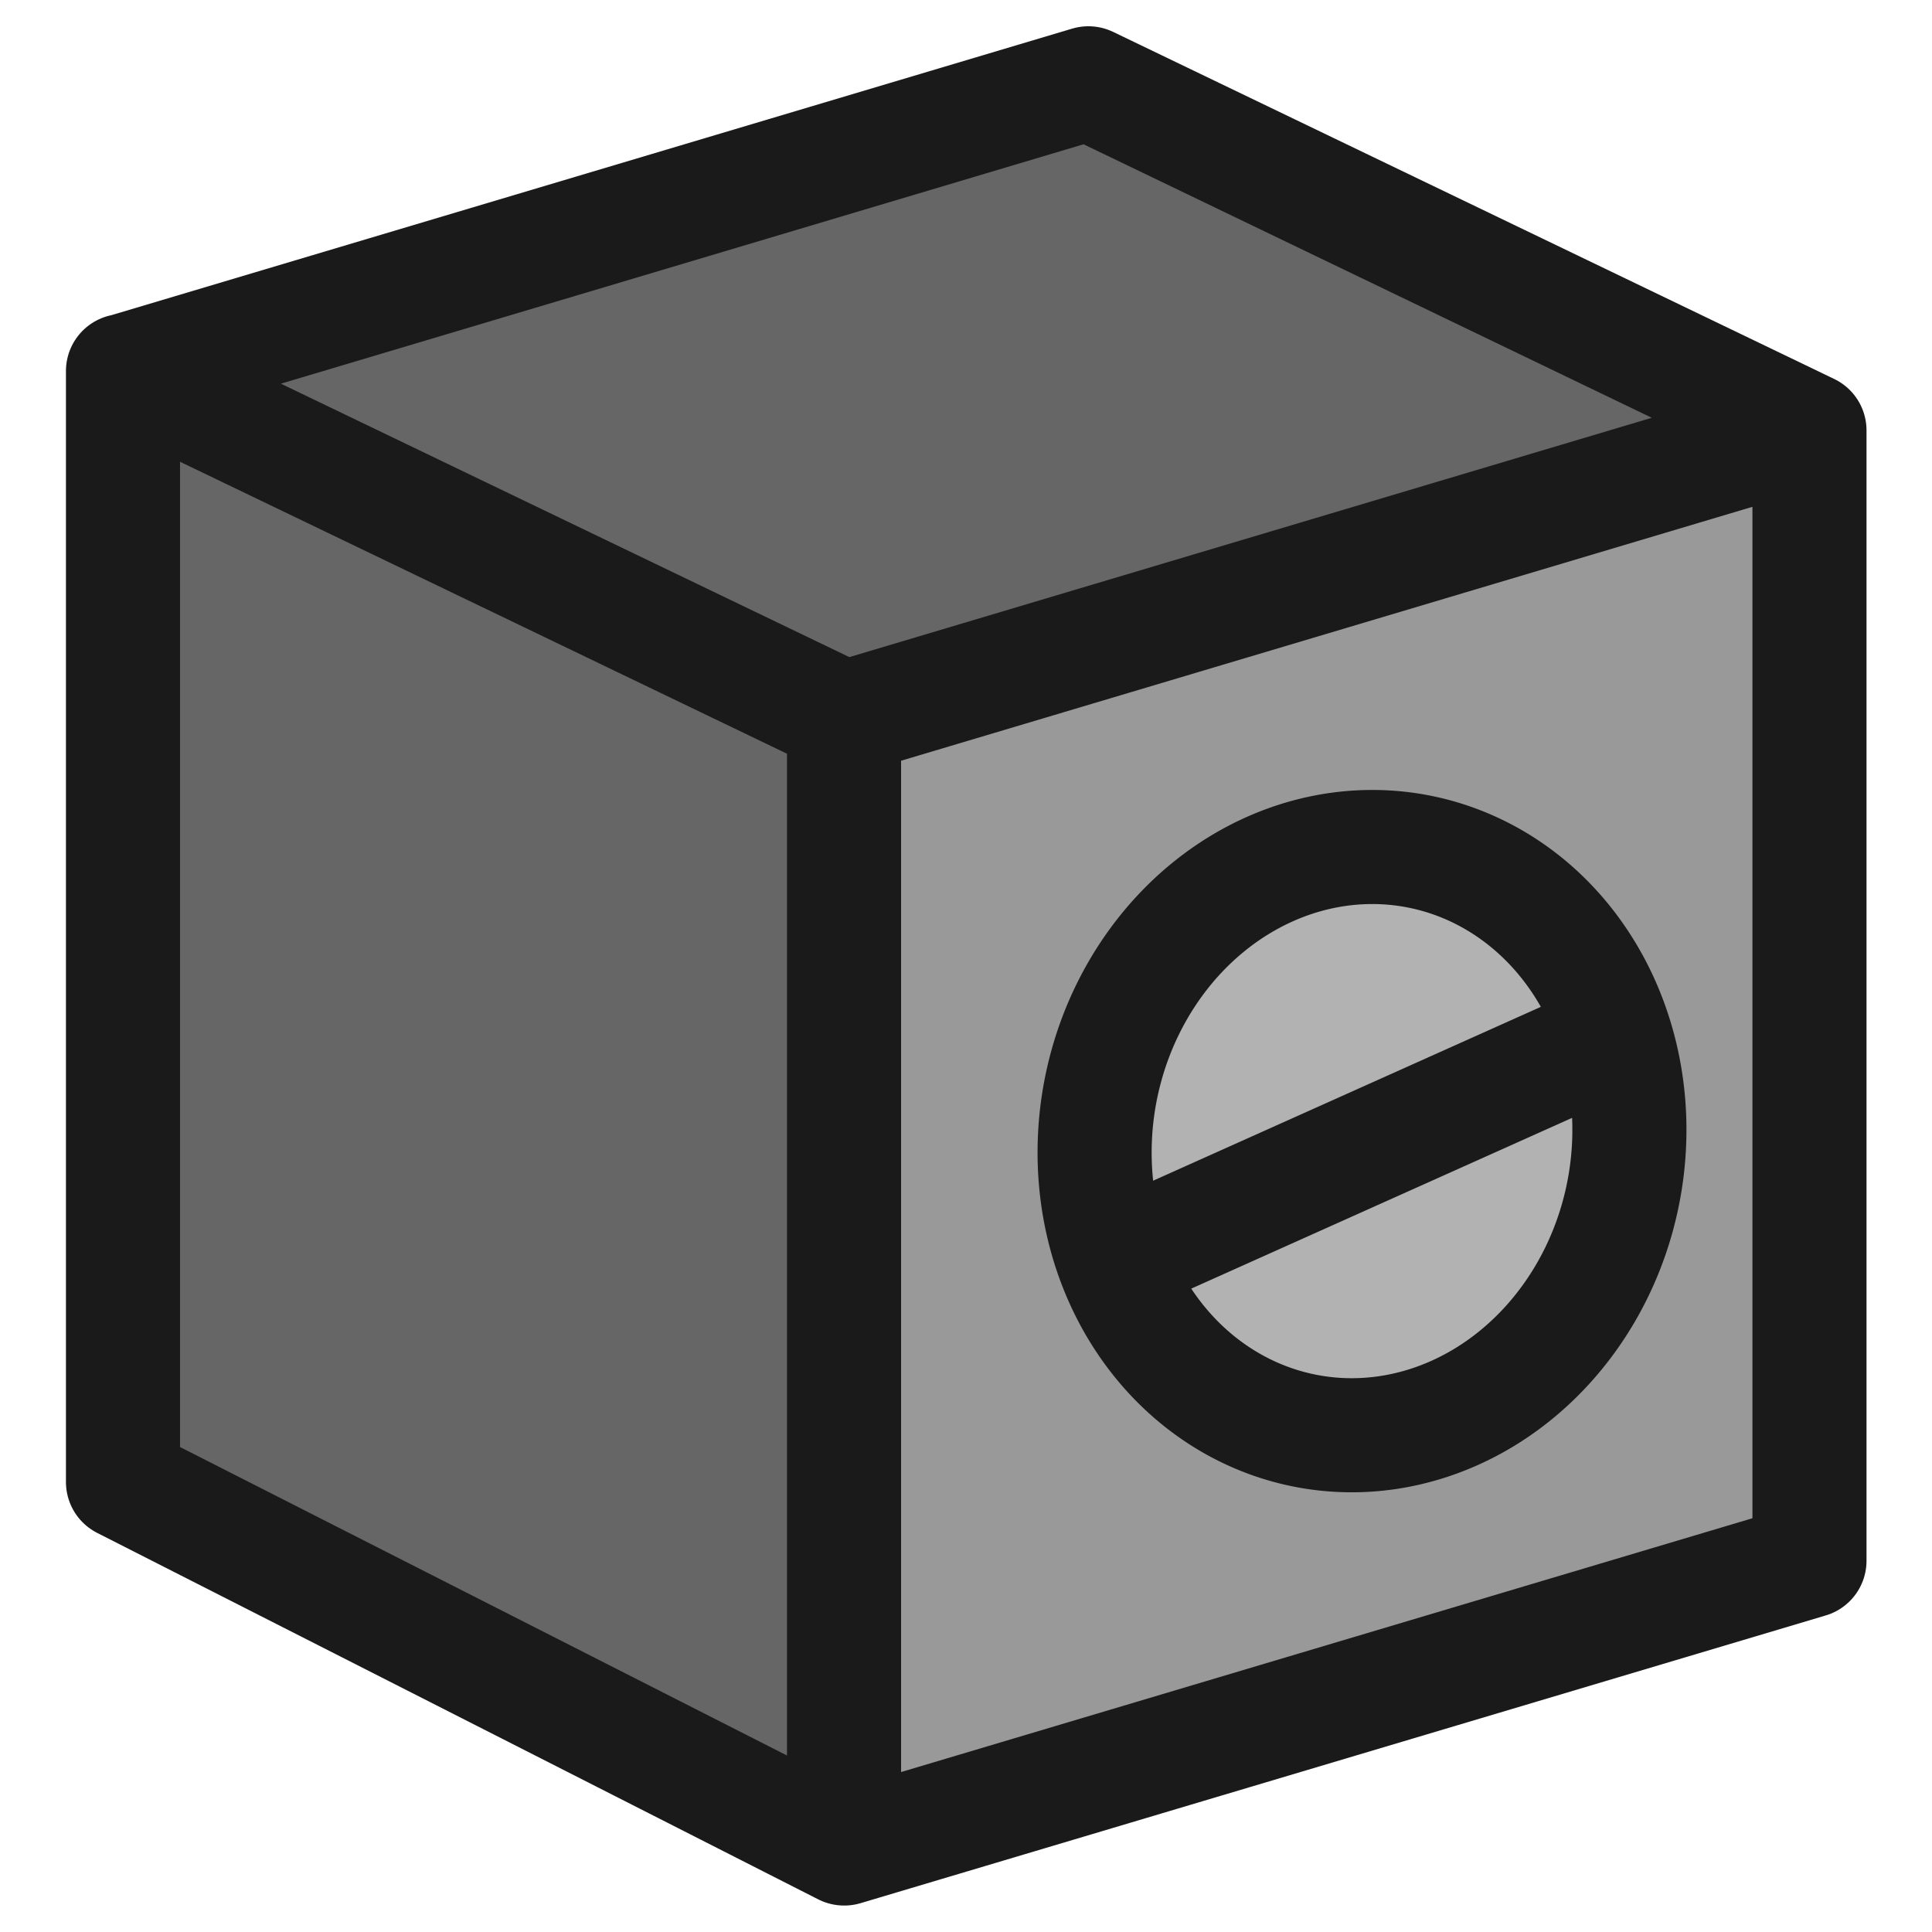 <?xml version="1.0" encoding="UTF-8" standalone="no"?>
<svg
   xmlns:dc="http://purl.org/dc/elements/1.1/"
   xmlns:cc="http://creativecommons.org/ns#"
   xmlns:rdf="http://www.w3.org/1999/02/22-rdf-syntax-ns#"
   xmlns:svg="http://www.w3.org/2000/svg"
   xmlns="http://www.w3.org/2000/svg"
   xmlns:sodipodi="http://sodipodi.sourceforge.net/DTD/sodipodi-0.dtd"
   xmlns:inkscape="http://www.inkscape.org/namespaces/inkscape"
   width="32"
   height="32"
   viewBox="0 0 8.467 8.467"
   version="1.1"
   id="svg8"
   inkscape:version="1.0 (4035a4fb49, 2020-05-01)"
   sodipodi:docname="MODELER_insert_mesh.svg">
  <defs
     id="defs2" />
  <sodipodi:namedview
     id="base"
     pagecolor="#ffffff"
     bordercolor="#666666"
     borderopacity="1.0"
     inkscape:pageopacity="0.0"
     inkscape:pageshadow="2"
     inkscape:zoom="1.4142136"
     inkscape:cx="-246.61894"
     inkscape:cy="-67.440024"
     inkscape:document-units="mm"
     inkscape:current-layer="g4557"
     showgrid="false"
     units="px"
     inkscape:window-width="1920"
     inkscape:window-height="1057"
     inkscape:window-x="-8"
     inkscape:window-y="-8"
     inkscape:window-maximized="1"
     inkscape:snap-page="true"
     inkscape:snap-object-midpoints="true"
     inkscape:snap-center="true"
     inkscape:object-paths="true"
     inkscape:snap-intersection-paths="true"
     inkscape:object-nodes="true"
     inkscape:snap-smooth-nodes="true"
     inkscape:snap-midpoints="true"
     inkscape:snap-bbox="true"
     inkscape:snap-global="false"
     fit-margin-top="0"
     fit-margin-left="0"
     fit-margin-right="0"
     fit-margin-bottom="0"
     inkscape:document-rotation="0" />
  <g
     inkscape:label="Layer 1"
     inkscape:groupmode="layer"
     id="layer1"
     transform="translate(-0.009,-288.552)">
    <g
       id="g4557"
       transform="translate(-0.511,0.589)">
      <path
         inkscape:connector-curvature="0"
         id="path4142"
         d="m 4.3,293.562 c 0,-2.268 0.002,-2.398 0.033,-2.408 0.491,-0.148 3.95,-1.175 3.986,-1.184 l 0.052,-0.013 -0.005,2.397 -0.005,2.397 -1.998,0.596 c -1.099,0.328 -2.012,0.6 -2.031,0.604 -0.031,0.008 -0.033,-0.115 -0.033,-2.389 z"
         style="fill:#999999;fill-opacity:1;stroke:none;stroke-width:0.133;stroke-linecap:round;stroke-linejoin:round;stroke-miterlimit:4;stroke-dasharray:none;stroke-opacity:1" />
      <path
         inkscape:connector-curvature="0"
         id="path4144"
         d="m 2.749,290.321 c -0.806,-0.389 -1.461,-0.712 -1.454,-0.718 0.01,-0.009 3.941,-1.181 3.982,-1.188 0.017,-0.003 2.942,1.403 2.942,1.414 2.694e-4,0.008 -3.928,1.186 -3.983,1.194 -0.012,0.002 -0.682,-0.315 -1.488,-0.703 z"
         style="fill:#666666;fill-opacity:1;stroke:none;stroke-width:0.133;stroke-linecap:round;stroke-linejoin:round;stroke-miterlimit:4;stroke-dasharray:none;stroke-opacity:1" />
      <path
         inkscape:connector-curvature="0"
         id="path4146"
         d="m 2.639,295.176 -1.501,-0.763 -0.005,-2.348 c -0.003,-1.291 1.238e-4,-2.348 0.006,-2.348 0.017,0 2.979,1.426 2.995,1.442 0.008,0.008 0.012,1.086 0.009,2.397 l -0.005,2.383 z"
         style="fill:#666666;fill-opacity:1;stroke:none;stroke-width:0.133;stroke-linecap:round;stroke-linejoin:round;stroke-miterlimit:4;stroke-dasharray:none;stroke-opacity:1" />
      <path
         sodipodi:nodetypes="cccccccccccc"
         inkscape:connector-curvature="0"
         d="m 4.221,291.11 4.228,-1.261 M 1.059,289.589 v 4.869 l 3.16,1.606 v -4.955 z m 0.003,9e-5 4.228,-1.261 3.16,1.521 v 4.954 l -4.23,1.261"
         style="fill:none;fill-rule:evenodd;stroke:#1a1a1a;stroke-width:0.5;stroke-linecap:round;stroke-linejoin:round;stroke-miterlimit:4;stroke-dasharray:none;stroke-opacity:1"
         id="path4157" />
      <path
         inkscape:connector-curvature="0"
         id="path4149"
         d="m 7.66,292.964 a 1.167,1.293 11.001 0 1 -1.216,1.289 1.167,1.293 11.001 0 1 -1.126,-1.289 1.167,1.293 11.001 0 1 1.216,-1.289 1.167,1.293 11.001 0 1 1.126,1.289 z"
         style="fill:#b2b2b2;fill-opacity:1;stroke:#1a1a1a;stroke-width:0.5;stroke-linecap:round;stroke-linejoin:round;stroke-miterlimit:4;stroke-dasharray:none;stroke-opacity:1" />
      <path
         inkscape:connector-curvature="0"
         id="path4160"
         d="m 5.436,293.473 2.199,-0.986"
         style="fill:none;fill-rule:evenodd;stroke:#1a1a1a;stroke-width:0.5;stroke-linecap:butt;stroke-linejoin:miter;stroke-miterlimit:4;stroke-dasharray:none;stroke-opacity:1" />
    </g>
  </g>
</svg>
